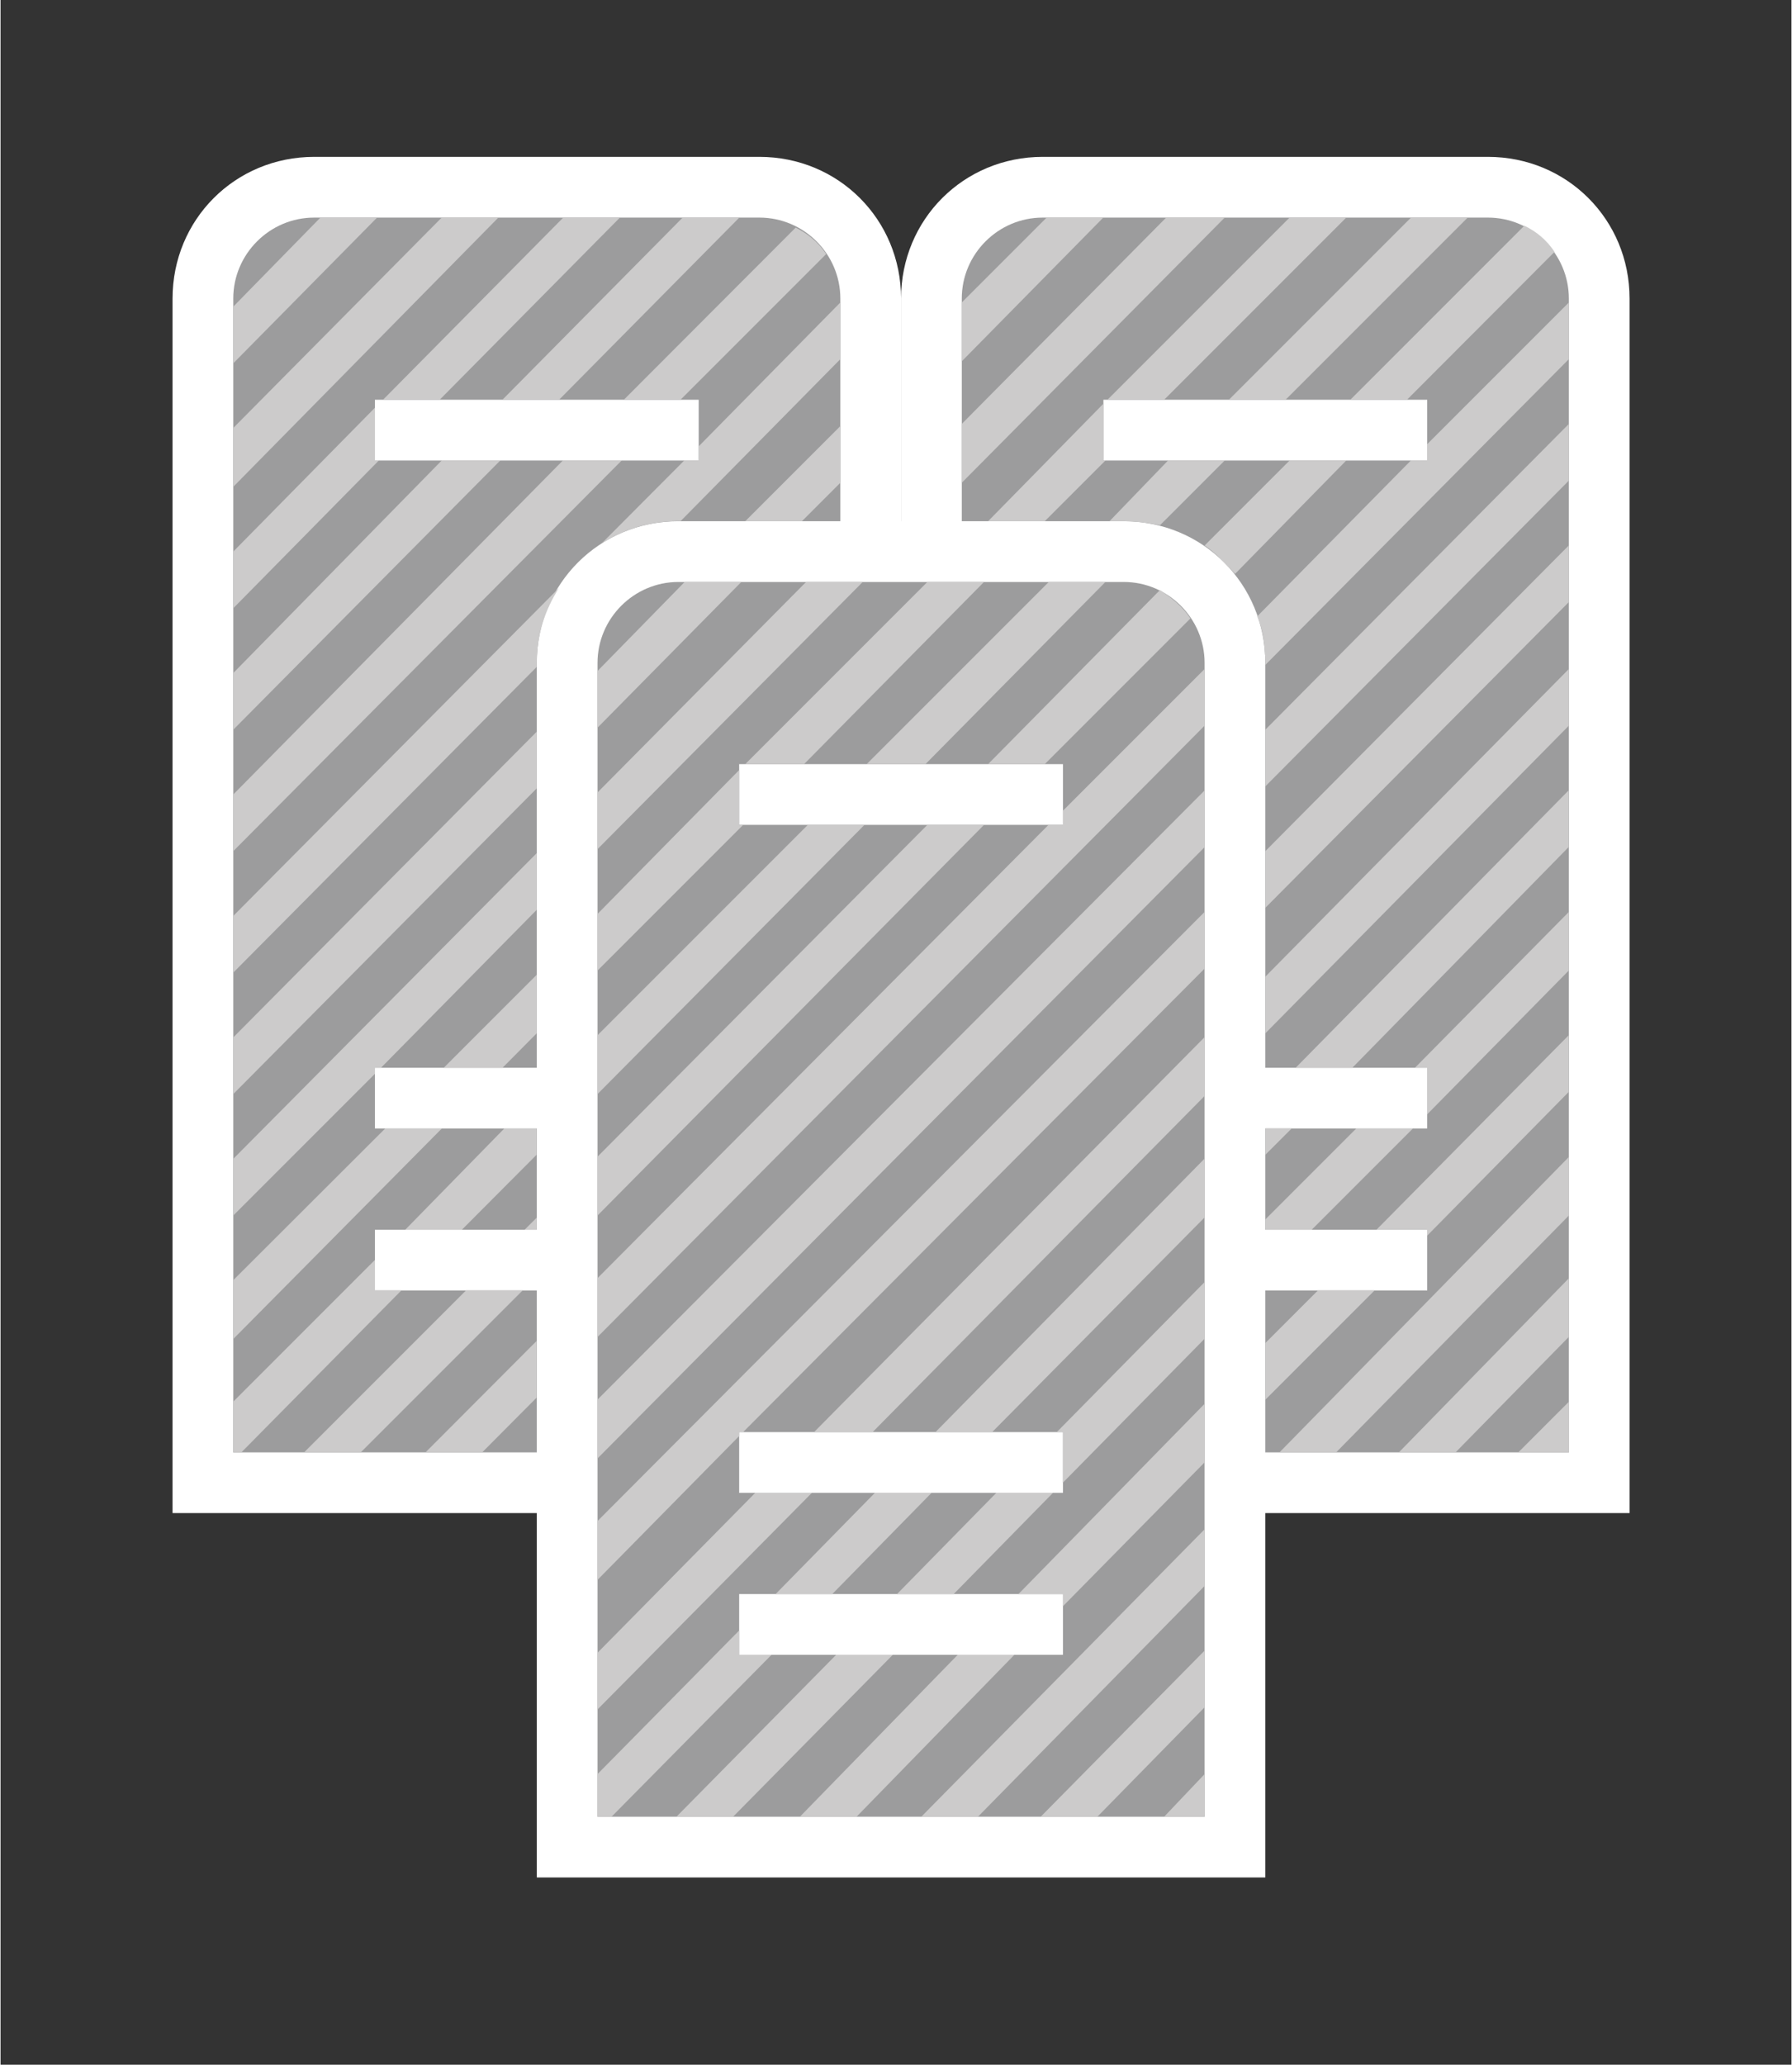 <?xml version="1.0" encoding="UTF-8" standalone="no"?>
<!DOCTYPE svg PUBLIC "-//W3C//DTD SVG 1.1//EN" "http://www.w3.org/Graphics/SVG/1.1/DTD/svg11.dtd">
<!-- Generated by Microsoft Visio, SVG Export Cluster Server - ghosted.svg Page-1 -->
<svg xmlns="http://www.w3.org/2000/svg" xmlns:xlink="http://www.w3.org/1999/xlink" xmlns:ev="http://www.w3.org/2001/xml-events"
		xmlns:v="http://schemas.microsoft.com/visio/2003/SVGExtensions/" width="0.922in" height="1.062in"
		viewBox="0 0 66.375 76.5" xml:space="preserve" color-interpolation-filters="sRGB" class="st4">
	<rect x="0" y="0" width="66.375" height="76.5" fill="#333333" stroke="none"/>
	<v:documentProperties v:langID="4108" v:metric="true" v:viewMarkup="false"/>

	<style type="text/css">
	<![CDATA[
		.st1 {fill:#ffffff;stroke:none;stroke-linecap:butt;stroke-width:0.75}
		.st2 {fill:#9c9c9d;stroke:none;stroke-linecap:butt;stroke-width:0.75}
		.st3 {fill:#cccbcb;stroke:none;stroke-linecap:butt;stroke-width:0.75}
		.st4 {fill:none;fill-rule:evenodd;font-size:12px;overflow:visible;stroke-linecap:square;stroke-miterlimit:3}
	]]>
	</style>

	<g v:mID="0" v:index="1" v:groupContext="foregroundPage">
		<title>Page-1</title>
		<v:pageProperties v:drawingScale="0.0393701" v:pageScale="0.0393701" v:drawingUnits="24" v:shadowOffsetX="8.50394"
				v:shadowOffsetY="-8.50394"/>
		<v:layer v:name="symbols" v:index="0"/>
		<g id="group233-1" transform="translate(6.375,-6.938)" v:mID="233" v:groupContext="group" v:layerMember="0">
			<title>Cluster Server - ghosted</title>
			<g id="group234-2" v:mID="234" v:groupContext="group" v:layerMember="0">
				<title>Sheet.234</title>
				<g id="group235-3" v:mID="235" v:groupContext="group" v:layerMember="0">
					<title>Sheet.235</title>
					<g id="group236-4" transform="translate(0,-13.5)" v:mID="236" v:groupContext="group" v:layerMember="0">
						<title>Sheet.236</title>
						<g id="shape237-5" v:mID="237" v:groupContext="shape" v:layerMember="0">
							<title>Sheet.237</title>
							<path d="M0 76.5 L0 31.5 C0 28.57 2.32 26.25 5.25 26.25 L21.75 26.25 C24.68 26.25 27 28.57 27 31.5 L27
										 76.5 L0 76.5 Z" class="st1"/>
						</g>
						<g id="shape238-7" v:mID="238" v:groupContext="shape" v:layerMember="0" transform="translate(2.25,-2.25)">
							<title>Sheet.238</title>
							<path d="M19.5 30.75 L3 30.75 C1.35 30.75 0 32.1 0 33.75 L0 76.5 L22.5 76.5 L22.5 33.75 C22.5 32.1 21.15
										 30.75 19.5 30.75 ZM17.25 70.5 L5.25 70.5 L5.25 68.25 L17.25 68.25 L17.25 70.5 ZM17.25 64.5
										 L5.25 64.5 L5.25 62.25 L17.25 62.25 L17.25 64.5 ZM17.25 39.75 L5.25 39.75 L5.25 37.5 L17.25
										 37.5 L17.25 39.75 Z" class="st2"/>
						</g>
					</g>
					<g id="group239-9" transform="translate(27,-13.5)" v:mID="239" v:groupContext="group" v:layerMember="0">
						<title>Sheet.239</title>
						<g id="shape240-10" v:mID="240" v:groupContext="shape" v:layerMember="0">
							<title>Sheet.240</title>
							<path d="M0 76.5 L0 31.5 C0 28.57 2.32 26.25 5.25 26.25 L21.75 26.25 C24.68 26.25 27 28.57 27 31.5 L27
										 76.5 L0 76.5 Z" class="st1"/>
						</g>
						<g id="shape241-12" v:mID="241" v:groupContext="shape" v:layerMember="0" transform="translate(2.25,-2.25)">
							<title>Sheet.241</title>
							<path d="M19.5 30.75 L3 30.75 C1.35 30.75 0 32.1 0 33.75 L0 76.5 L22.5 76.5 L22.5 33.75 C22.5 32.1 21.15
										 30.75 19.5 30.75 ZM17.25 70.5 L5.25 70.5 L5.25 68.25 L17.25 68.25 L17.25 70.5 ZM17.25 64.5
										 L5.25 64.5 L5.25 62.25 L17.25 62.25 L17.25 64.5 ZM17.25 39.75 L5.25 39.75 L5.25 37.5 L17.25
										 37.5 L17.25 39.75 Z" class="st2"/>
						</g>
					</g>
					<g id="group242-14" transform="translate(13.5,3.12639E-13)" v:mID="242" v:groupContext="group"
							v:layerMember="0">
						<title>Sheet.242</title>
						<g id="shape243-15" v:mID="243" v:groupContext="shape" v:layerMember="0">
							<title>Sheet.243</title>
							<path d="M0 76.5 L0 31.5 C0 28.57 2.32 26.25 5.25 26.25 L21.75 26.25 C24.68 26.25 27 28.57 27 31.5 L27
										 76.5 L0 76.5 Z" class="st1"/>
						</g>
						<g id="shape244-17" v:mID="244" v:groupContext="shape" v:layerMember="0" transform="translate(2.25,-2.25)">
							<title>Sheet.244</title>
							<path d="M19.5 30.75 L3 30.75 C1.35 30.75 0 32.1 0 33.75 L0 76.5 L22.5 76.5 L22.5 33.75 C22.5 32.1 21.15
										 30.75 19.5 30.75 ZM17.25 70.5 L5.25 70.5 L5.25 68.25 L17.25 68.25 L17.25 70.5 ZM17.25 64.5
										 L5.25 64.5 L5.25 62.25 L17.25 62.25 L17.25 64.5 ZM17.25 39.75 L5.25 39.75 L5.25 37.5 L17.25
										 37.5 L17.25 39.75 Z" class="st2"/>
						</g>
					</g>
				</g>
				<g id="group245-19" transform="translate(2.25,-2.25)" v:mID="245" v:groupContext="group" v:layerMember="0">
					<title>Sheet.245</title>
					<g id="shape246-20" v:mID="246" v:groupContext="shape" v:layerMember="0"
							transform="translate(-4.89608E-14,-53.85)">
						<title>Sheet.246</title>
						<path d="M5.33 71.1 L3.23 71.1 L0 74.4 L0 76.5 L5.33 71.1 Z" class="st3"/>
					</g>
					<g id="shape247-22" v:mID="247" v:groupContext="shape" v:layerMember="0"
							transform="translate(-4.996E-14,-49.275)">
						<title>Sheet.247</title>
						<path d="M9.83 66.52 L7.73 66.52 L0 74.32 L0 76.5 L9.83 66.52 Z" class="st3"/>
					</g>
					<g id="shape248-24" v:mID="248" v:groupContext="shape" v:layerMember="0" transform="translate(0,-44.775)">
						<title>Sheet.248</title>
						<path d="M5.25 71.02 L5.25 69.07 L0 74.4 L0 76.5 L5.4 71.02 L5.25 71.02 Z" class="st3"/>
					</g>
					<g id="shape249-26" v:mID="249" v:groupContext="shape" v:layerMember="0" transform="translate(5.55,-52.5)">
						<title>Sheet.249</title>
						<path d="M0 76.5 L2.1 76.5 L8.78 69.75 L6.68 69.75 L0 76.5 Z" class="st3"/>
					</g>
					<g id="shape250-28" v:mID="250" v:groupContext="shape" v:layerMember="0" transform="translate(0,-40.275)">
						<title>Sheet.250</title>
						<path d="M9.9 66.52 L7.73 66.52 L0 74.4 L0 76.5 L9.9 66.52 Z" class="st3"/>
					</g>
					<g id="shape251-30" v:mID="251" v:groupContext="shape" v:layerMember="0" transform="translate(9.975,-52.5)">
						<title>Sheet.251</title>
						<path d="M2.1 76.5 L8.78 69.75 L6.68 69.75 L0 76.5 L2.1 76.5 Z" class="st3"/>
					</g>
					<g id="shape252-32" v:mID="252" v:groupContext="shape" v:layerMember="0"
							transform="translate(2.51799E-13,-35.775)">
						<title>Sheet.252</title>
						<path d="M12.22 62.02 L0 74.4 L0 76.5 L14.4 62.02 L12.22 62.02 Z" class="st3"/>
					</g>
					<g id="shape253-34" v:mID="253" v:groupContext="shape" v:layerMember="0" transform="translate(14.475,-52.5)">
						<title>Sheet.253</title>
						<path d="M2.1 76.5 L7.5 71.1 C7.2 70.65 6.82 70.35 6.37 70.12 L0 76.5 L2.1 76.5 Z" class="st3"/>
					</g>
					<g id="shape254-36" v:mID="254" v:groupContext="shape" v:layerMember="0"
							transform="translate(2.47802E-13,-31.275)">
						<title>Sheet.254</title>
						<path d="M11.25 65.17 L11.25 65.02 C11.25 63.97 11.55 63.07 12.07 62.25 L0 74.4 L0 76.5 L11.25 65.17 Z"
								class="st3"/>
					</g>
					<g id="shape255-38" v:mID="255" v:groupContext="shape" v:layerMember="0" transform="translate(13.65,-47.175)">
						<title>Sheet.255</title>
						<path d="M8.85 67.57 L3.6 72.9 L3.6 73.42 L3.07 73.42 L0 76.5 C0.83 75.97 1.8 75.67 2.85 75.67 L2.93 75.67
									 L8.85 69.67 L8.85 67.57 Z" class="st3"/>
					</g>
					<g id="shape256-40" v:mID="256" v:groupContext="shape" v:layerMember="0" transform="translate(13.5,-40.35)">
						<title>Sheet.256</title>
						<path d="M3.23 71.1 L0 74.4 L0 76.5 L5.33 71.1 L3.23 71.1 Z" class="st3"/>
					</g>
					<g id="shape257-42" v:mID="257" v:groupContext="shape" v:layerMember="0" transform="translate(27,-53.925)">
						<title>Sheet.257</title>
						<path d="M0 74.32 L0 76.5 L5.25 71.17 L3.15 71.17 L0 74.32 Z" class="st3"/>
					</g>
					<g id="shape258-44" v:mID="258" v:groupContext="shape" v:layerMember="0" transform="translate(18.975,-48)">
						<title>Sheet.258</title>
						<path d="M0 76.5 L2.1 76.5 L3.53 75.07 L3.53 72.97 L0 76.5 Z" class="st3"/>
					</g>
					<g id="shape259-46" v:mID="259" v:groupContext="shape" v:layerMember="0"
							transform="translate(-2.47802E-13,-26.775)">
						<title>Sheet.259</title>
						<path d="M11.25 63.07 L0 74.4 L0 76.5 L11.25 65.17 L11.25 63.07 Z" class="st3"/>
					</g>
					<g id="shape260-48" v:mID="260" v:groupContext="shape" v:layerMember="0" transform="translate(13.5,-35.85)">
						<title>Sheet.260</title>
						<path d="M9.83 66.6 L7.73 66.6 L0 74.4 L0 76.5 L9.83 66.6 Z" class="st3"/>
					</g>
					<g id="shape261-50" v:mID="261" v:groupContext="shape" v:layerMember="0" transform="translate(27,-49.425)">
						<title>Sheet.261</title>
						<path d="M0 76.5 L9.75 66.67 L7.58 66.67 L0 74.32 L0 76.5 Z" class="st3"/>
					</g>
					<g id="shape262-52" v:mID="262" v:groupContext="shape" v:layerMember="0"
							transform="translate(-2.47802E-13,-22.275)">
						<title>Sheet.262</title>
						<path d="M5.25 71.25 L5.25 71.02 L5.48 71.02 L11.25 65.17 L11.25 63.07 L0 74.4 L0 76.5 L5.25 71.25 Z"
								class="st3"/>
					</g>
					<g id="shape263-54" v:mID="263" v:groupContext="shape" v:layerMember="0" transform="translate(18.975,-39)">
						<title>Sheet.263</title>
						<path d="M0 76.5 L2.18 76.5 L8.85 69.75 L6.75 69.75 L0 76.5 Z" class="st3"/>
					</g>
					<g id="shape264-56" v:mID="264" v:groupContext="shape" v:layerMember="0" transform="translate(32.4,-52.5)">
						<title>Sheet.264</title>
						<path d="M0 76.5 L2.1 76.5 L8.85 69.75 L6.75 69.75 L0 76.5 Z" class="st3"/>
					</g>
					<g id="shape265-58" v:mID="265" v:groupContext="shape" v:layerMember="0" transform="translate(27.975,-48)">
						<title>Sheet.265</title>
						<path d="M4.27 72.15 L0 76.5 L2.1 76.5 L4.35 74.25 L4.27 74.25 L4.27 72.15 Z" class="st3"/>
					</g>
					<g id="shape266-60" v:mID="266" v:groupContext="shape" v:layerMember="0" transform="translate(7.8,-27.75)">
						<title>Sheet.266</title>
						<path d="M2.18 76.5 L3.45 75.22 L3.45 73.05 L0 76.5 L2.18 76.5 Z" class="st3"/>
					</g>
					<g id="shape267-62" v:mID="267" v:groupContext="shape" v:layerMember="0"
							transform="translate(-9.94205E-14,-17.7)">
						<title>Sheet.267</title>
						<path d="M0 76.5 L7.73 68.7 L5.63 68.7 L0 74.32 L0 76.5 Z" class="st3"/>
					</g>
					<g id="shape268-64" v:mID="268" v:groupContext="shape" v:layerMember="0" transform="translate(13.5,-31.35)">
						<title>Sheet.268</title>
						<path d="M5.4 71.1 L5.25 71.1 L5.25 69.07 L0 74.4 L0 76.5 L5.4 71.1 Z" class="st3"/>
					</g>
					<g id="shape269-66" v:mID="269" v:groupContext="shape" v:layerMember="0"
							transform="translate(-9.89209E-14,-13.5)">
						<title>Sheet.269</title>
						<path d="M5.25 70.5 L5.25 69.37 L0 74.62 L0 76.5 L0.3 76.5 L6.23 70.5 L5.25 70.5 Z" class="st3"/>
					</g>
					<g id="shape270-68" v:mID="270" v:groupContext="shape" v:layerMember="0" transform="translate(36.9,-52.5)">
						<title>Sheet.270</title>
						<path d="M0 76.5 L2.1 76.5 L8.85 69.75 L6.75 69.75 L0 76.5 Z" class="st3"/>
					</g>
					<g id="shape271-70" v:mID="271" v:groupContext="shape" v:layerMember="0" transform="translate(23.475,-39)">
						<title>Sheet.271</title>
						<path d="M6.75 69.75 L0 76.5 L2.18 76.5 L8.85 69.75 L6.75 69.75 Z" class="st3"/>
					</g>
					<g id="shape272-72" v:mID="272" v:groupContext="shape" v:layerMember="0" transform="translate(32.475,-47.85)">
						<title>Sheet.272</title>
						<path d="M0 76.35 L0.53 76.35 C0.98 76.35 1.5 76.42 1.87 76.5 L4.27 74.1 L2.17 74.1 L0 76.35 Z" class="st3"/>
					</g>
					<g id="shape273-74" v:mID="273" v:groupContext="shape" v:layerMember="0" transform="translate(6.375,-21.75)">
						<title>Sheet.273</title>
						<path d="M4.87 72.75 L3.67 72.75 L0 76.5 L2.1 76.5 L4.87 73.72 L4.87 72.75 Z" class="st3"/>
					</g>
					<g id="shape274-76" v:mID="274" v:groupContext="shape" v:layerMember="0" transform="translate(13.5,-26.775)">
						<title>Sheet.274</title>
						<path d="M0 76.5 L9.9 66.52 L7.8 66.52 L0 74.32 L0 76.5 Z" class="st3"/>
					</g>
					<g id="shape275-78" v:mID="275" v:groupContext="shape" v:layerMember="0" transform="translate(41.4,-52.5)">
						<title>Sheet.275</title>
						<path d="M2.1 76.5 L7.57 71.02 C7.27 70.57 6.9 70.27 6.45 70.05 L0 76.5 L2.1 76.5 Z" class="st3"/>
					</g>
					<g id="shape276-80" v:mID="276" v:groupContext="shape" v:layerMember="0" transform="translate(10.8,-21.75)">
						<title>Sheet.276</title>
						<path d="M0.45 76.05 L0 76.5 L0.45 76.5 L0.45 76.05 Z" class="st3"/>
					</g>
					<g id="shape277-82" v:mID="277" v:groupContext="shape" v:layerMember="0" transform="translate(13.5,-22.275)">
						<title>Sheet.277</title>
						<path d="M12.23 62.02 L0 74.32 L0 76.5 L14.33 62.02 L12.23 62.02 Z" class="st3"/>
					</g>
					<g id="shape278-84" v:mID="278" v:groupContext="shape" v:layerMember="0" transform="translate(27.975,-39)">
						<title>Sheet.278</title>
						<path d="M6.37 70.05 L0 76.5 L2.1 76.5 L7.5 71.1 C7.2 70.65 6.82 70.35 6.37 70.05 Z" class="st3"/>
					</g>
					<g id="shape279-86" v:mID="279" v:groupContext="shape" v:layerMember="0" transform="translate(36,-46.05)">
						<title>Sheet.279</title>
						<path d="M1.13 76.5 L5.25 72.3 L3.15 72.3 L0 75.45 C0.45 75.75 0.75 76.12 1.13 76.5 Z" class="st3"/>
					</g>
					<g id="shape280-88" v:mID="280" v:groupContext="shape" v:layerMember="0" transform="translate(2.625,-13.5)">
						<title>Sheet.280</title>
						<path d="M8.1 70.5 L6 70.5 L0 76.5 L2.1 76.5 L8.1 70.5 Z" class="st3"/>
					</g>
					<g id="shape281-90" v:mID="281" v:groupContext="shape" v:layerMember="0" transform="translate(7.125,-13.5)">
						<title>Sheet.281</title>
						<path d="M2.1 76.5 L4.12 74.47 L4.12 72.37 L0 76.5 L2.1 76.5 Z" class="st3"/>
					</g>
					<g id="shape282-92" v:mID="282" v:groupContext="shape" v:layerMember="0" transform="translate(13.5,-17.775)">
						<title>Sheet.282</title>
						<path d="M0 76.5 L22.5 53.85 L22.5 51.75 L17.25 57 L17.25 57.52 L16.72 57.52 L0 74.32 L0 76.5 Z"
								class="st3"/>
					</g>
					<g id="shape283-94" v:mID="283" v:groupContext="shape" v:layerMember="0" transform="translate(37.95,-42.675)">
						<title>Sheet.283</title>
						<path d="M6.3 68.32 L6.3 68.92 L5.7 68.92 L0 74.7 C0.22 75.22 0.3 75.82 0.3 76.42 L0.3 76.5 L11.55 65.17
									 L11.55 63.07 L6.3 68.32 Z" class="st3"/>
					</g>
					<g id="shape284-96" v:mID="284" v:groupContext="shape" v:layerMember="0" transform="translate(13.5,-13.275)">
						<title>Sheet.284</title>
						<path d="M22.5 51.75 L0 74.32 L0 76.5 L22.5 53.85 L22.5 51.75 Z" class="st3"/>
					</g>
					<g id="shape285-98" v:mID="285" v:groupContext="shape" v:layerMember="0" transform="translate(38.25,-38.175)">
						<title>Sheet.285</title>
						<path d="M11.25 63.07 L0 74.4 L0 76.5 L11.25 65.17 L11.25 63.07 Z" class="st3"/>
					</g>
					<g id="shape286-100" v:mID="286" v:groupContext="shape" v:layerMember="0" transform="translate(13.5,-8.775)">
						<title>Sheet.286</title>
						<path d="M5.25 71.17 L5.25 71.02 L5.4 71.02 L22.5 53.85 L22.5 51.75 L0 74.32 L0 76.5 L5.25 71.17 Z"
								class="st3"/>
					</g>
					<g id="shape287-102" v:mID="287" v:groupContext="shape" v:layerMember="0" transform="translate(38.25,-33.675)">
						<title>Sheet.287</title>
						<path d="M11.25 65.17 L11.25 63.07 L0 74.4 L0 76.5 L11.25 65.17 Z" class="st3"/>
					</g>
					<g id="shape288-104" v:mID="288" v:groupContext="shape" v:layerMember="0" transform="translate(13.5,-3.975)">
						<title>Sheet.288</title>
						<path d="M5.85 68.47 L0 74.4 L0 76.5 L7.95 68.47 L5.85 68.47 Z" class="st3"/>
					</g>
					<g id="shape289-106" v:mID="289" v:groupContext="shape" v:layerMember="0" transform="translate(38.25,-29.025)">
						<title>Sheet.289</title>
						<path d="M0 74.4 L0 76.5 L11.25 65.1 L11.25 63 L0 74.4 Z" class="st3"/>
					</g>
					<g id="shape290-108" v:mID="290" v:groupContext="shape" v:layerMember="0" transform="translate(21.525,-14.25)">
						<title>Sheet.290</title>
						<path d="M0 76.5 L2.17 76.5 L14.47 64.05 L14.47 61.87 L0 76.5 Z" class="st3"/>
					</g>
					<g id="shape291-110" v:mID="291" v:groupContext="shape" v:layerMember="0" transform="translate(20.1,-8.25)">
						<title>Sheet.291</title>
						<path d="M5.78 72.75 L3.68 72.75 L0 76.5 L2.1 76.5 L5.78 72.75 Z" class="st3"/>
					</g>
					<g id="shape292-112" v:mID="292" v:groupContext="shape" v:layerMember="0" transform="translate(38.25,-24.525)">
						<title>Sheet.292</title>
						<path d="M0 76.5 L0.98 75.52 L0 75.52 L0 76.5 Z" class="st3"/>
					</g>
					<g id="shape293-114" v:mID="293" v:groupContext="shape" v:layerMember="0" transform="translate(26.025,-14.25)">
						<title>Sheet.293</title>
						<path d="M0 76.5 L2.1 76.5 L9.97 68.55 L9.97 66.37 L0 76.5 Z" class="st3"/>
					</g>
					<g id="shape294-116" v:mID="294" v:groupContext="shape" v:layerMember="0" transform="translate(39.375,-27.75)">
						<title>Sheet.294</title>
						<path d="M2.1 76.5 L10.12 68.32 L10.12 66.22 L0 76.5 L2.1 76.5 Z" class="st3"/>
					</g>
					<g id="shape295-118" v:mID="295" v:groupContext="shape" v:layerMember="0"
							transform="translate(13.5,-7.10543E-14)">
						<title>Sheet.295</title>
						<path d="M5.25 70.5 L5.25 69.6 L0 74.92 L0 76.5 L0.52 76.5 L6.45 70.5 L5.25 70.5 Z" class="st3"/>
					</g>
					<g id="shape296-120" v:mID="296" v:groupContext="shape" v:layerMember="0" transform="translate(30.525,-12.375)">
						<title>Sheet.296</title>
						<path d="M0.22 76.5 L5.47 71.17 L5.47 69.07 L0 74.62 L0.22 74.62 L0.22 76.5 Z" class="st3"/>
					</g>
					<g id="shape297-122" v:mID="297" v:groupContext="shape" v:layerMember="0" transform="translate(38.25,-21.75)">
						<title>Sheet.297</title>
						<path d="M3.37 72.75 L0 76.12 L0 76.5 L1.72 76.5 L5.47 72.75 L3.37 72.75 Z" class="st3"/>
					</g>
					<g id="shape298-124" v:mID="298" v:groupContext="shape" v:layerMember="0" transform="translate(24.6,-8.25)">
						<title>Sheet.298</title>
						<path d="M5.78 72.75 L3.68 72.75 L0 76.5 L2.1 76.5 L5.78 72.75 Z" class="st3"/>
					</g>
					<g id="shape299-126" v:mID="299" v:groupContext="shape" v:layerMember="0" transform="translate(16.425,0)">
						<title>Sheet.299</title>
						<path d="M8.02 70.5 L5.92 70.5 L0 76.5 L2.1 76.5 L8.02 70.5 Z" class="st3"/>
					</g>
					<g id="shape300-128" v:mID="300" v:groupContext="shape" v:layerMember="0" transform="translate(43.8,-26.025)">
						<title>Sheet.300</title>
						<path d="M0 74.77 L0.45 74.77 L0.45 76.5 L5.7 71.17 L5.7 69 L0 74.77 Z" class="st3"/>
					</g>
					<g id="shape301-130" v:mID="301" v:groupContext="shape" v:layerMember="0" transform="translate(42.375,-21.525)">
						<title>Sheet.301</title>
						<path d="M0 76.27 L1.87 76.27 L1.87 76.5 L7.12 71.17 L7.12 69.07 L0 76.27 Z" class="st3"/>
					</g>
					<g id="shape302-132" v:mID="302" v:groupContext="shape" v:layerMember="0" transform="translate(21,0)">
						<title>Sheet.302</title>
						<path d="M7.95 70.5 L5.85 70.5 L0 76.5 L2.1 76.5 L7.95 70.5 Z" class="st3"/>
					</g>
					<g id="shape303-134" v:mID="303" v:groupContext="shape" v:layerMember="0" transform="translate(29.1,-7.8)">
						<title>Sheet.303</title>
						<path d="M1.65 76.5 L6.9 71.17 L6.9 69 L0 76.05 L1.65 76.05 L1.65 76.5 Z" class="st3"/>
					</g>
					<g id="shape304-136" v:mID="304" v:groupContext="shape" v:layerMember="0" transform="translate(38.25,-15.45)">
						<title>Sheet.304</title>
						<path d="M1.95 72.45 L0 74.4 L0 76.5 L4.05 72.45 L1.95 72.45 Z" class="st3"/>
					</g>
					<g id="shape305-138" v:mID="305" v:groupContext="shape" v:layerMember="0"
							transform="translate(25.5,5.68434E-14)">
						<title>Sheet.305</title>
						<path d="M10.5 67.95 L10.5 65.85 L0 76.5 L2.1 76.5 L10.5 67.95 Z" class="st3"/>
					</g>
					<g id="shape306-140" v:mID="306" v:groupContext="shape" v:layerMember="0" transform="translate(38.775,-13.5)">
						<title>Sheet.306</title>
						<path d="M0 76.5 L2.1 76.5 L10.73 67.72 L10.73 65.55 L0 76.5 Z" class="st3"/>
					</g>
					<g id="shape307-142" v:mID="307" v:groupContext="shape" v:layerMember="0" transform="translate(43.2,-13.5)">
						<title>Sheet.307</title>
						<path d="M2.1 76.5 L6.3 72.22 L6.3 70.05 L0 76.5 L2.1 76.5 Z" class="st3"/>
					</g>
					<g id="shape308-144" v:mID="308" v:groupContext="shape" v:layerMember="0" transform="translate(29.925,0)">
						<title>Sheet.308</title>
						<path d="M6.07 72.45 L6.07 70.35 L0 76.5 L2.1 76.5 L6.07 72.45 Z" class="st3"/>
					</g>
					<g id="shape309-146" v:mID="309" v:groupContext="shape" v:layerMember="0" transform="translate(47.625,-13.5)">
						<title>Sheet.309</title>
						<path d="M1.88 74.62 L0 76.5 L1.88 76.5 L1.88 74.62 Z" class="st3"/>
					</g>
					<g id="shape310-148" v:mID="310" v:groupContext="shape" v:layerMember="0"
							transform="translate(34.5,2.84217E-14)">
						<title>Sheet.310</title>
						<path d="M0 76.5 L1.5 76.5 L1.5 74.92 L0 76.5 Z" class="st3"/>
					</g>
				</g>
			</g>
		</g>
	</g>
</svg>
